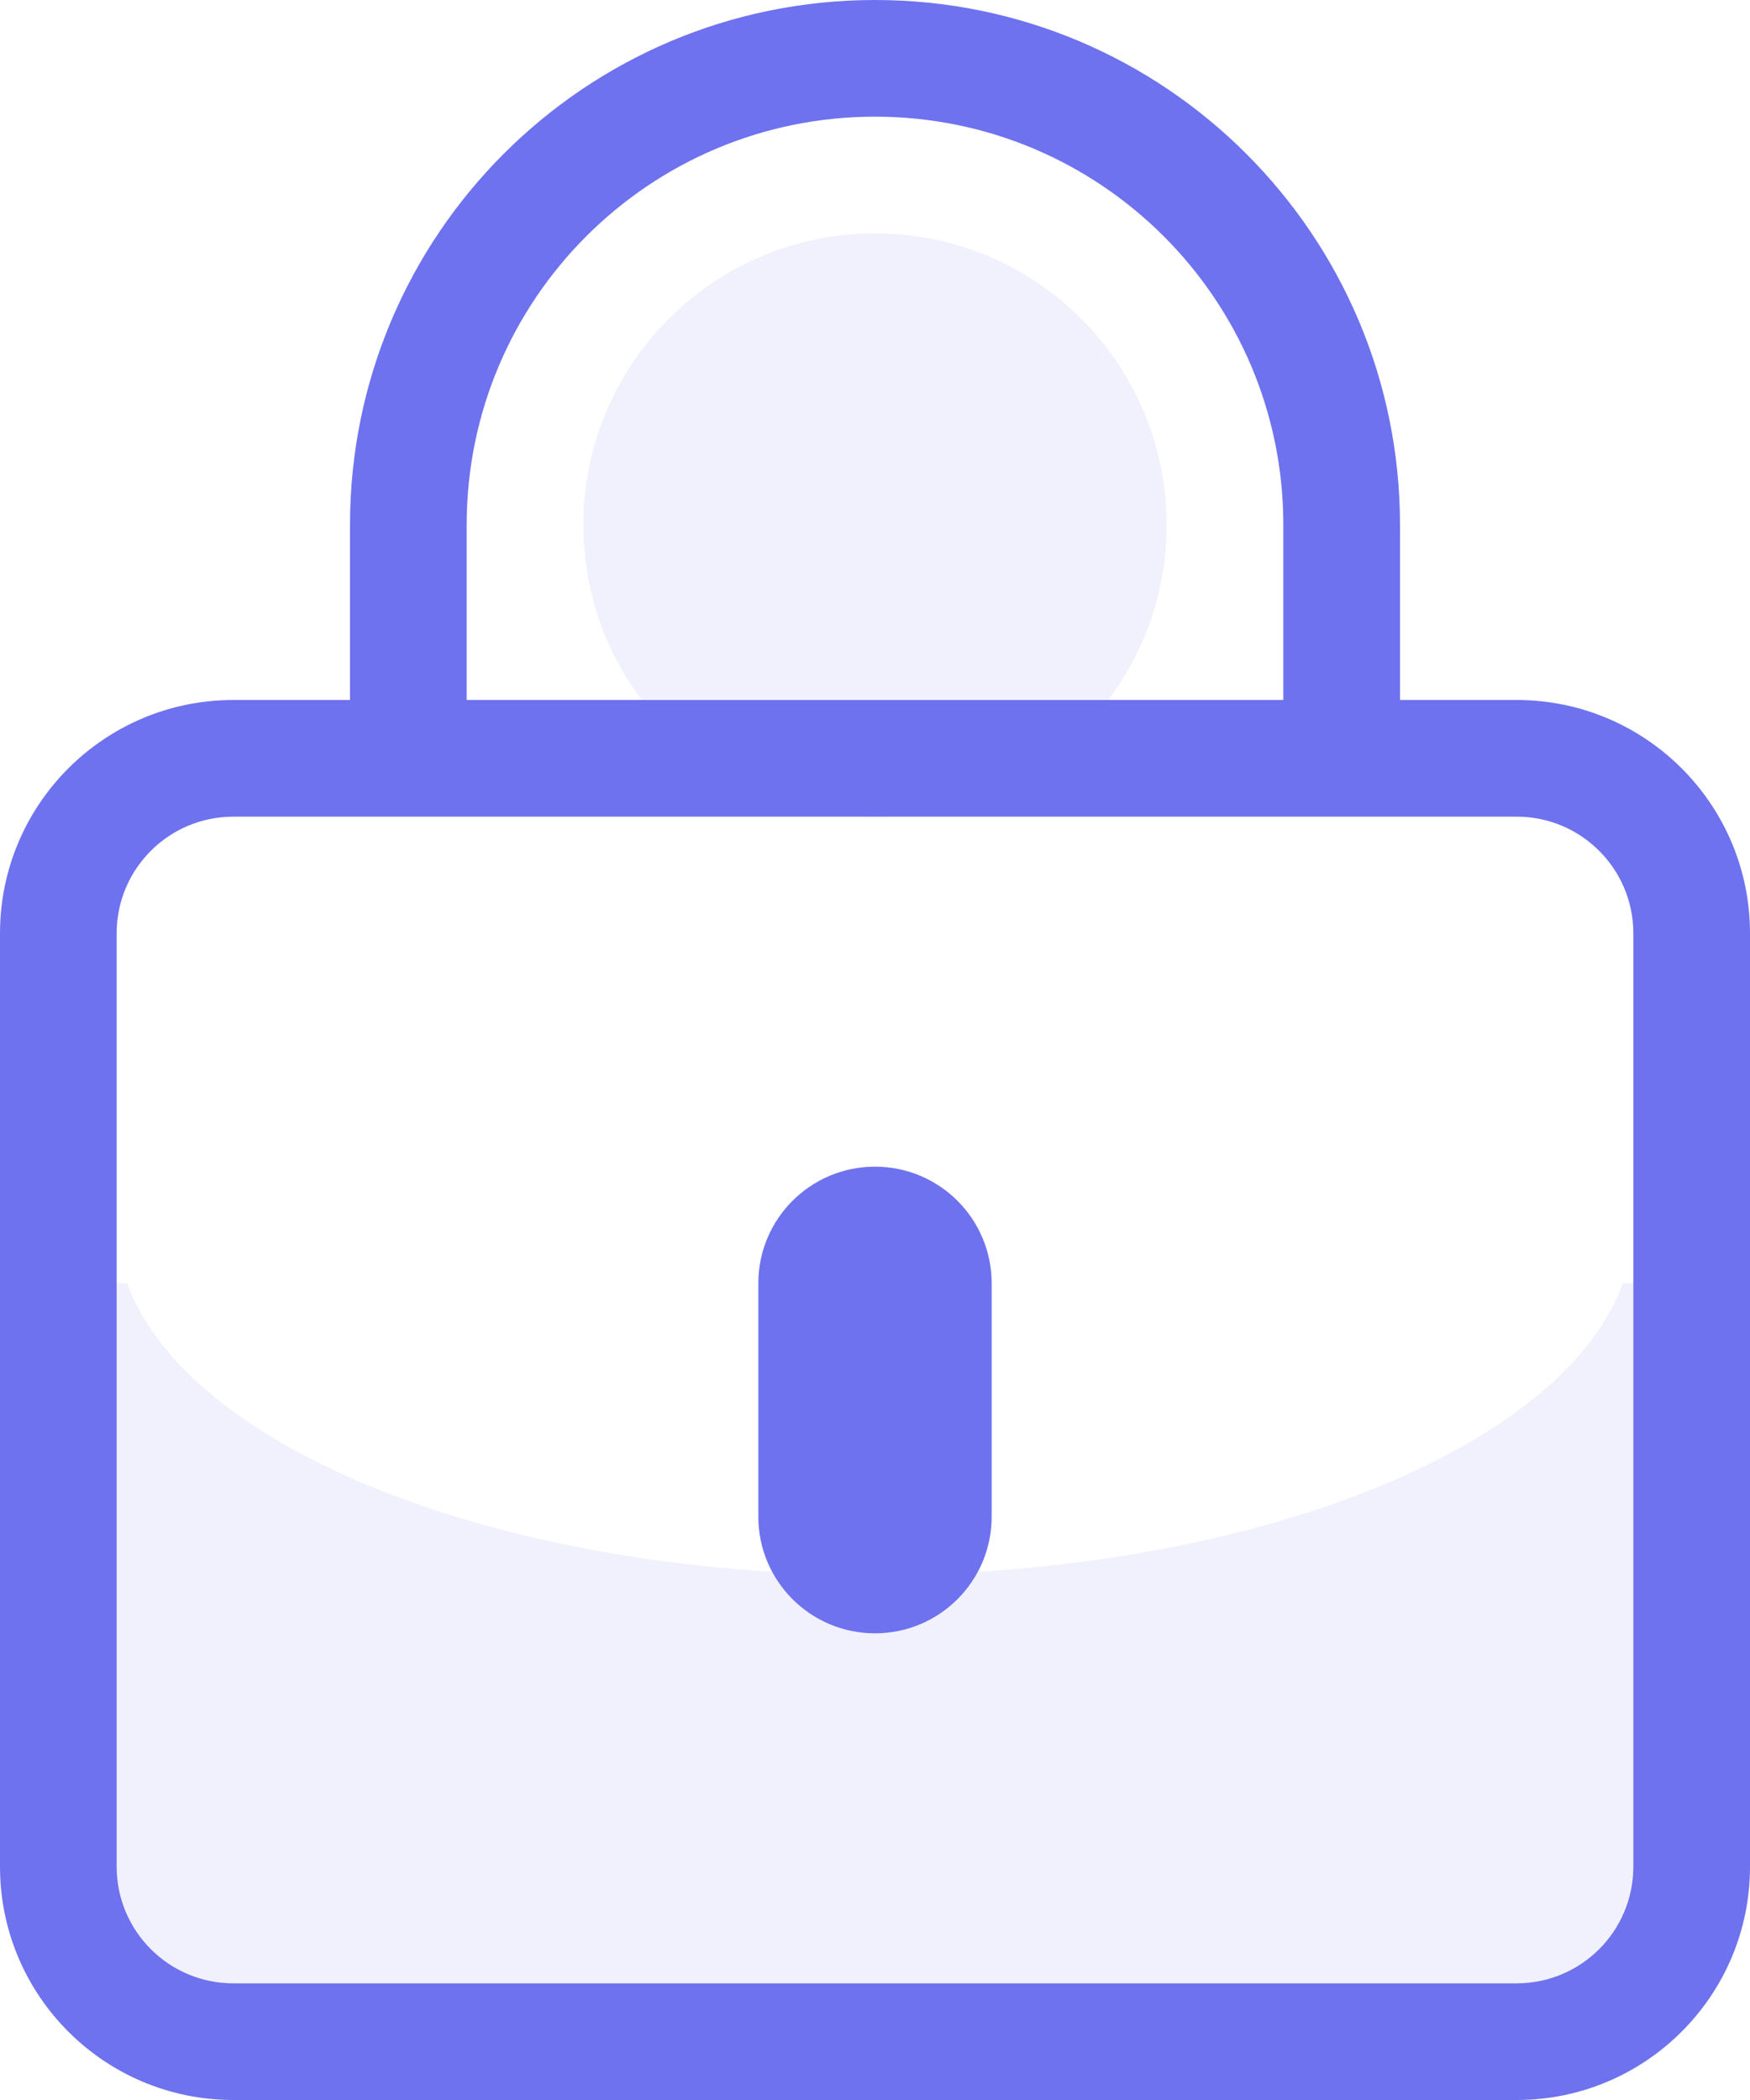 <?xml version="1.0" encoding="UTF-8"?>
<svg width="30px" height="36px" viewBox="0 0 30 36" version="1.1" xmlns="http://www.w3.org/2000/svg" xmlns:xlink="http://www.w3.org/1999/xlink">
    <!-- Generator: Sketch 51.2 (57519) - http://www.bohemiancoding.com/sketch -->
    <title>icon_safty</title>
    <desc>Created with Sketch.</desc>
    <defs></defs>
    <g id="Page-1" stroke="none" stroke-width="1" fill="none" fill-rule="evenodd">
        <g id="Artboard" transform="translate(-543, -3178)" fill="#6E72EE">
            <g id="服务保障" transform="translate(200, 2975)">
                <g id="Group-6-Copy" transform="translate(268, 203)">
                    <g id="icon_safty" transform="translate(75, 0)">
                        <path d="M2.18,22 C3.211,24.838 8.559,27 15,27 C21.441,27 26.789,24.838 27.82,22 L28,22 L28,34 L2,34 L2,22 L2.18,22 Z M15,14 C12.239,14 10,11.761 10,9 C10,6.239 12.239,4 15,4 C17.761,4 20,6.239 20,9 C20,11.761 17.761,14 15,14 Z" id="Combined-Shape" opacity="0.1"></path>
                        <path d="M6,12 L6,9 C6,4.029 10.029,0 15,0 C19.971,0 24,4.029 24,9 L24,12 L26,12 C28.209,12 30,13.791 30,16 L30,32 C30,34.209 28.209,36 26,36 L4,36 C1.791,36 0,34.209 0,32 L0,16 C0,13.791 1.791,12 4,12 L6,12 Z M8,12 L22,12 L22,9 C22,5.134 18.866,2 15,2 C11.134,2 8,5.134 8,9 L8,12 Z M4,14 C2.895,14 2,14.895 2,16 L2,32 C2,33.105 2.895,34 4,34 L26,34 C27.105,34 28,33.105 28,32 L28,16 C28,14.895 27.105,14 26,14 L4,14 Z M15,20 C16.105,20 17,20.895 17,22 L17,26 C17,27.105 16.105,28 15,28 C13.895,28 13,27.105 13,26 L13,22 C13,20.895 13.895,20 15,20 Z" id="Combined-Shape" fill-rule="nonzero"></path>
                    </g>
                </g>
            </g>
        </g>
    </g>
</svg>